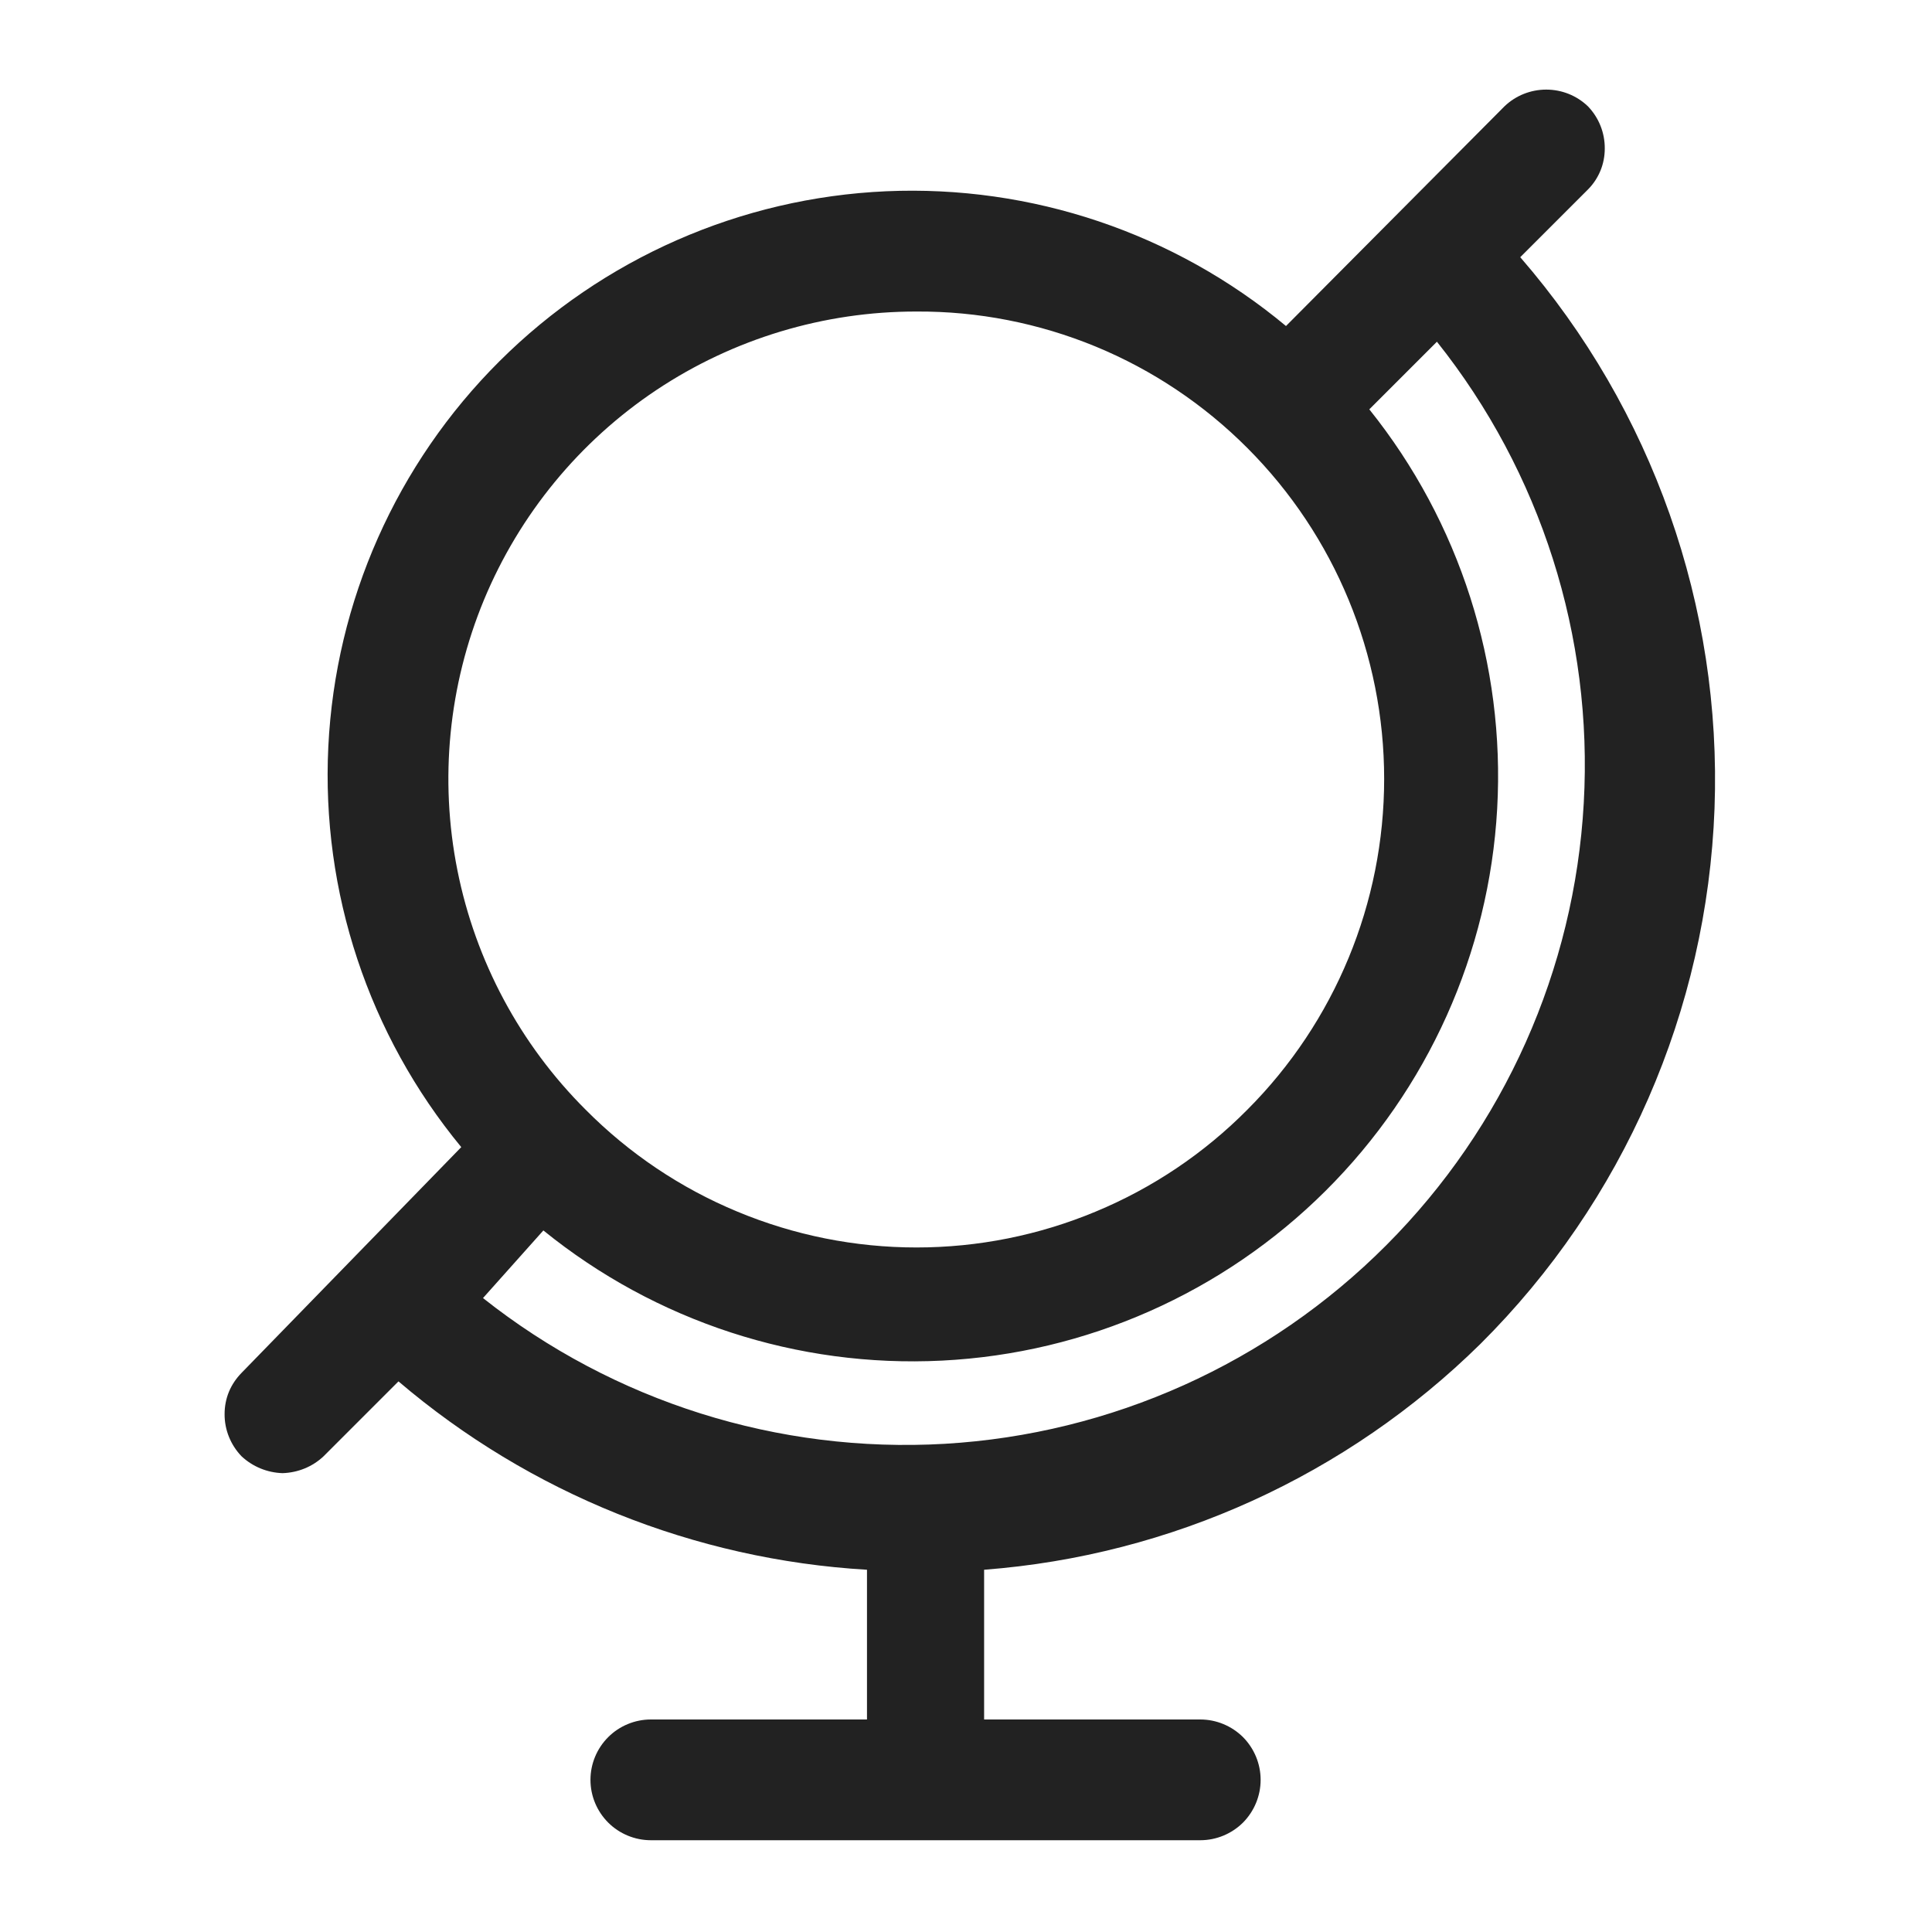 <svg width="16" height="16" viewBox="0 0 16 16" fill="none" xmlns="http://www.w3.org/2000/svg">
<g id="globe_XS 1">
<path id="Vector" d="M12.26 11.13C13.445 9.951 14.137 8.366 14.199 6.695C14.26 5.025 13.685 3.393 12.59 2.13L13.15 1.57C13.195 1.525 13.23 1.472 13.254 1.414C13.278 1.356 13.29 1.293 13.29 1.23C13.291 1.1 13.241 0.974 13.15 0.88C13.057 0.791 12.934 0.742 12.805 0.742C12.677 0.742 12.553 0.791 12.46 0.88L10.65 2.7C9.724 1.929 8.543 1.531 7.338 1.584C6.134 1.638 4.993 2.139 4.138 2.99C3.284 3.84 2.778 4.979 2.719 6.183C2.66 7.387 3.053 8.57 3.82 9.5L2 11.37C1.956 11.415 1.92 11.468 1.896 11.526C1.872 11.584 1.86 11.647 1.86 11.71C1.859 11.841 1.91 11.966 2 12.06C2.093 12.147 2.214 12.196 2.34 12.2V12.2C2.467 12.196 2.588 12.147 2.68 12.06L3.3 11.44C4.389 12.368 5.752 12.916 7.18 13V14.24H5.39C5.258 14.24 5.13 14.293 5.037 14.386C4.943 14.48 4.89 14.607 4.89 14.74C4.89 14.873 4.943 15 5.037 15.094C5.13 15.187 5.258 15.24 5.39 15.24H9.94C10.073 15.24 10.2 15.187 10.294 15.094C10.387 15 10.44 14.873 10.44 14.74C10.44 14.607 10.387 14.48 10.294 14.386C10.2 14.293 10.073 14.24 9.94 14.24H8.15V13C9.698 12.882 11.154 12.219 12.26 11.13ZM10.33 9.19C9.971 9.552 9.544 9.839 9.074 10.034C8.604 10.23 8.1 10.331 7.59 10.331C7.081 10.331 6.576 10.23 6.106 10.034C5.636 9.839 5.209 9.552 4.85 9.19C4.307 8.649 3.938 7.959 3.788 7.207C3.638 6.455 3.715 5.676 4.008 4.968C4.302 4.26 4.799 3.655 5.436 3.23C6.074 2.805 6.824 2.579 7.59 2.58C8.099 2.577 8.603 2.676 9.074 2.87C9.544 3.064 9.971 3.35 10.33 3.71C11.056 4.437 11.463 5.423 11.463 6.45C11.463 7.477 11.056 8.463 10.33 9.19V9.19ZM4.5 10.19C5.43 10.944 6.605 11.328 7.801 11.268C8.996 11.208 10.127 10.708 10.976 9.864C11.825 9.02 12.332 7.892 12.399 6.697C12.466 5.502 12.089 4.324 11.34 3.39L11.9 2.83C12.761 3.911 13.194 5.271 13.116 6.651C13.039 8.031 12.457 9.334 11.481 10.312C10.505 11.291 9.204 11.876 7.824 11.957C6.445 12.037 5.083 11.608 4 10.75L4.5 10.19Z" fill="#222222"/>
</g>
</svg>
